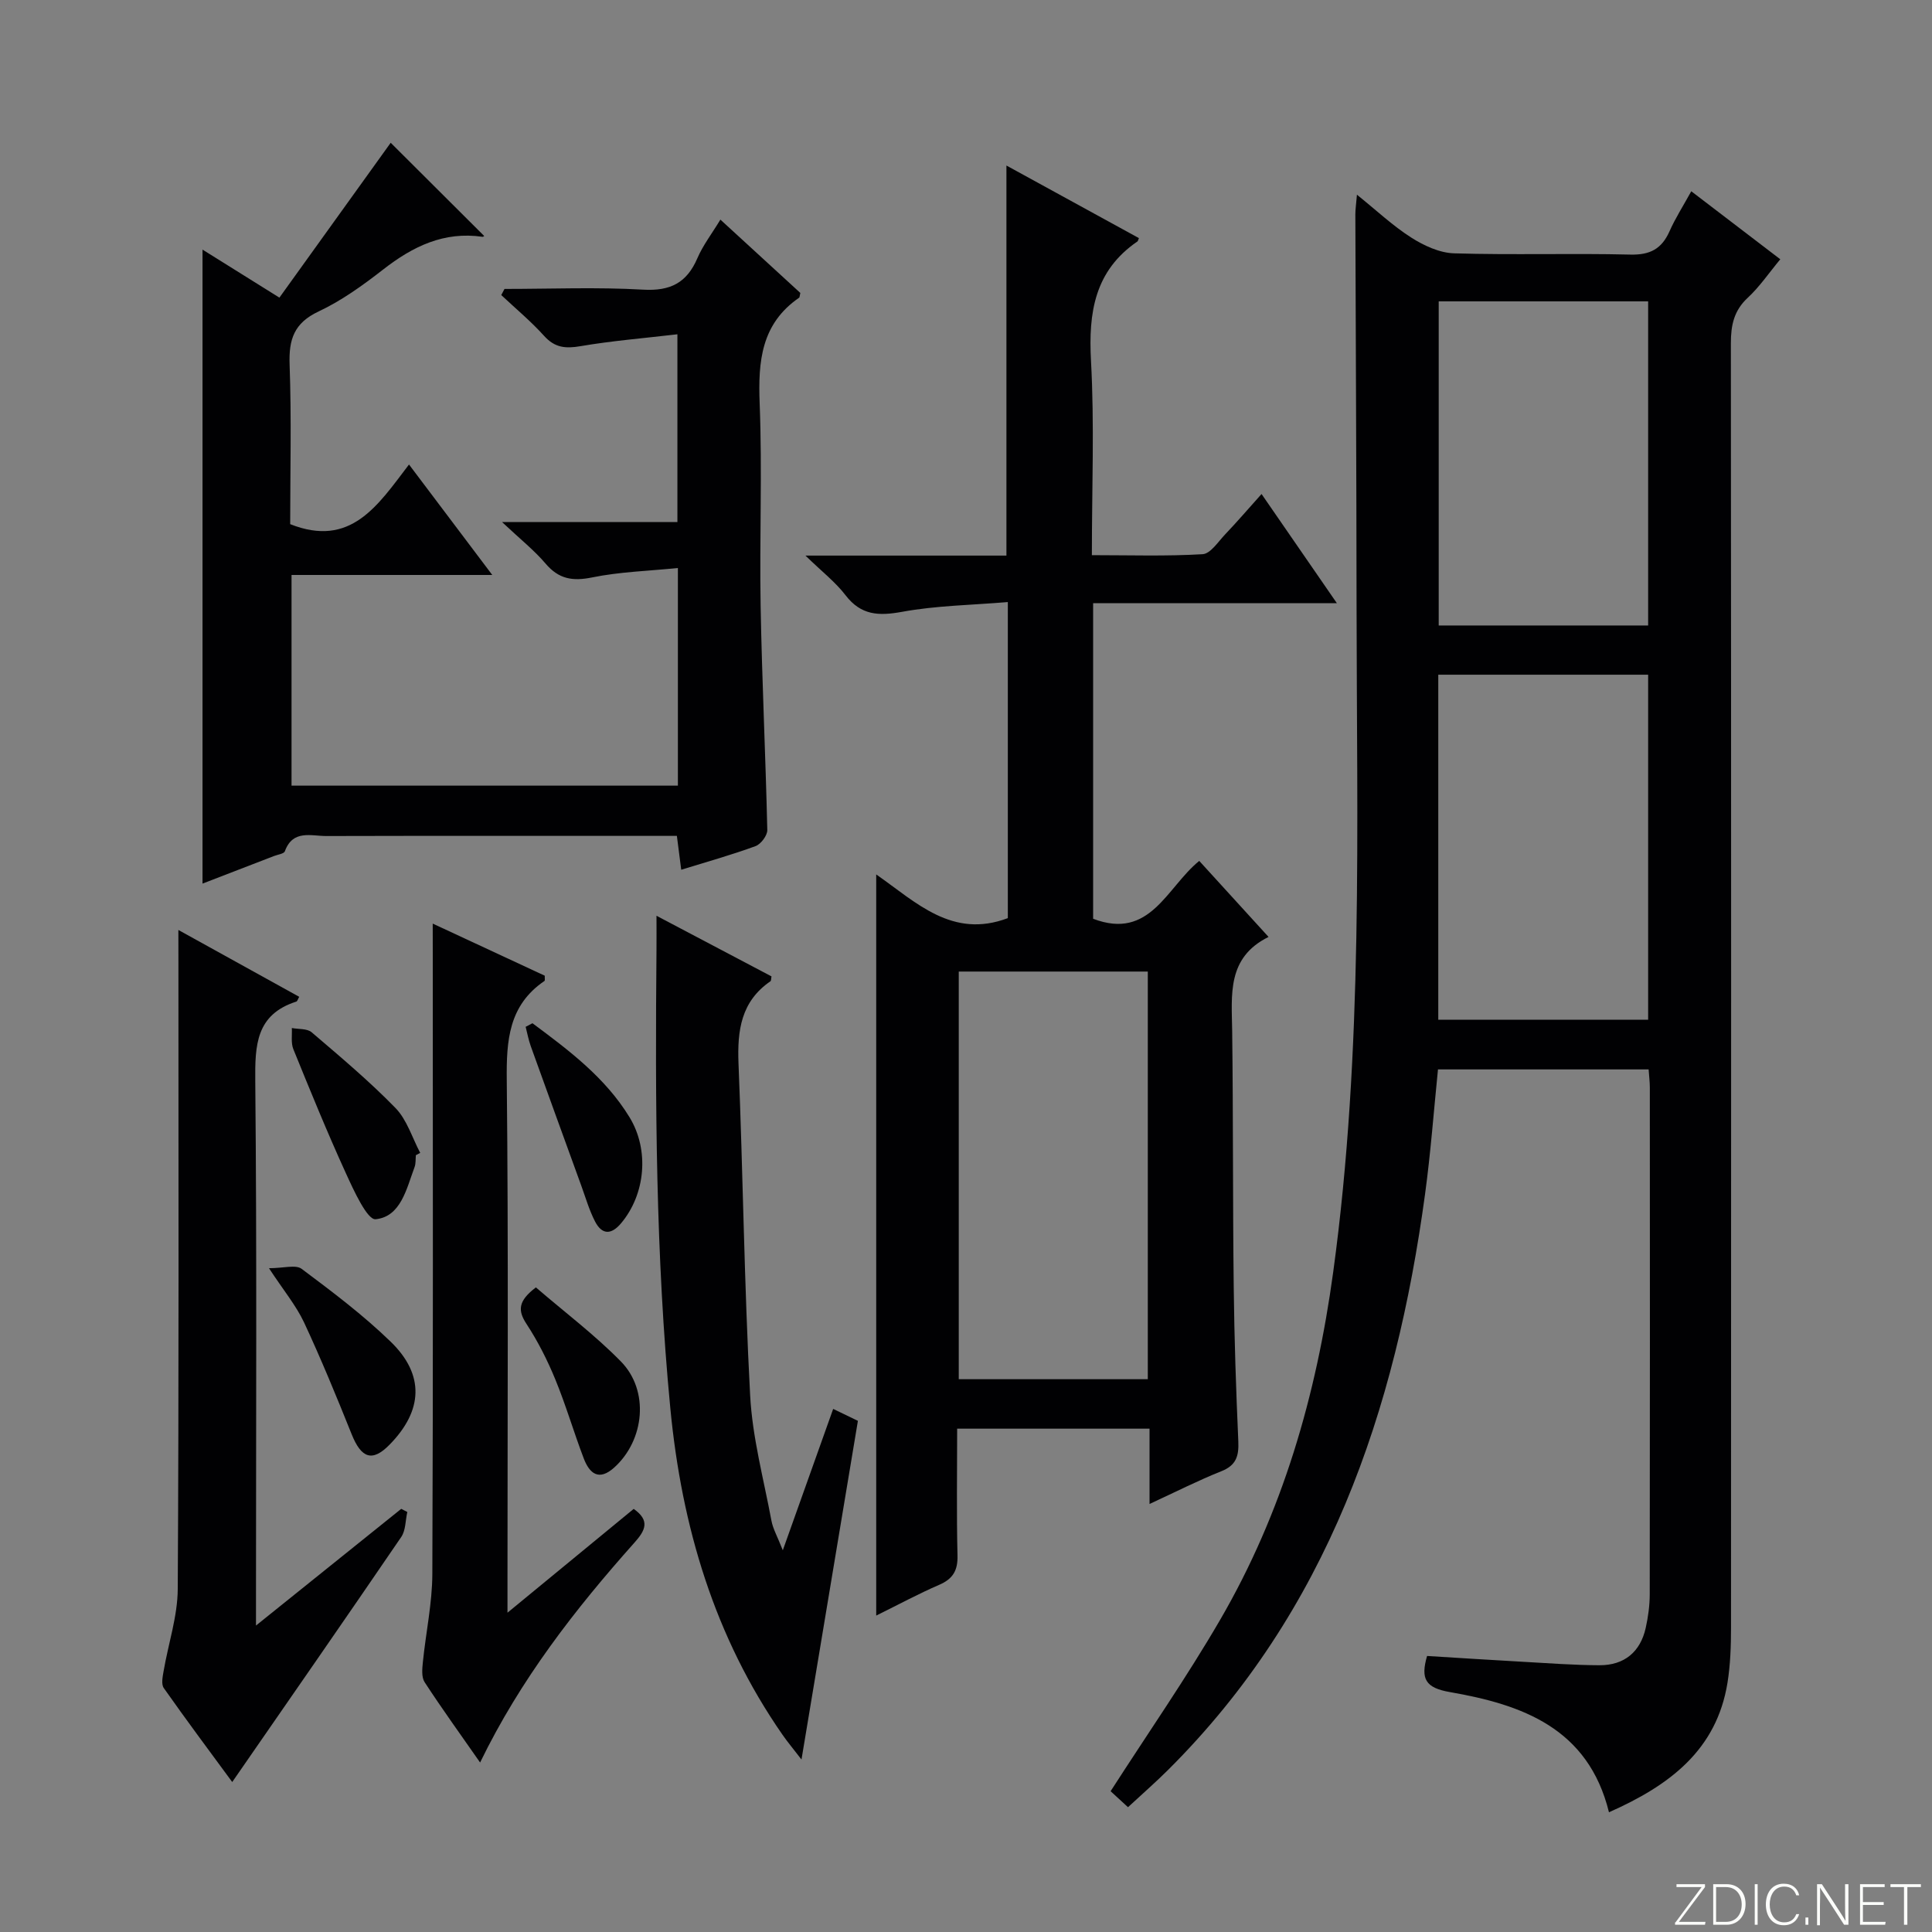 <svg enable-background="new 0 0 400 400" viewBox="0 0 400 400" xmlns="http://www.w3.org/2000/svg"><rect x="0" y="0" width="400" height="400" fill="#808080" stroke="none"/><path d="m346.9 398 5.4-7.3h-5.2v-.6h5.9v.6l-5.4 7.2h5.5l-.1.6h-6.2v-.5z" fill="#fbfcfa"/><path d="m354.7 390.1h2.8c2.3 0 3.9 1.6 3.9 4.1s-1.6 4.3-3.9 4.3h-2.8zm.6 7.8h2c2.2 0 3.3-1.6 3.3-3.6 0-1.8-1-3.6-3.3-3.6h-2z" fill="#fbfcfa"/><path d="m363.9 390.1v8.4h-.6v-8.4z" fill="#fbfcfa"/><path d="m372.5 396.3c-.4 1.3-1.4 2.3-3.2 2.3-2.4 0-3.7-1.9-3.7-4.3 0-2.3 1.2-4.3 3.7-4.3 1.8 0 2.9 1 3.2 2.4h-.6c-.4-1.1-1.1-1.8-2.5-1.8-2.1 0-3 1.9-3 3.7s.9 3.7 3 3.7c1.4 0 2.1-.7 2.5-1.7z" fill="#fbfcfa"/><path d="m373.8 398.5v-1.5h.6v1.5z" fill="#fbfcfa"/><path d="m376.2 398.5v-8.4h1c1.3 2 4.4 6.7 4.9 7.6-.1-1.2-.1-2.4-.1-3.8v-3.8h.7v8.4h-.9c-1.2-1.9-4.4-6.8-5-7.7.1 1.1 0 2.3 0 3.9v3.9h-.6z" fill="#fbfcfa"/><path d="m390 394.4h-4.3v3.5h4.7l-.1.6h-5.2v-8.4h5.1v.6h-4.5v3.1h4.3v.7z" fill="#fbfcfa"/><path d="m394.2 390.7h-2.8v-.6h6.3v.6h-2.8v7.8h-.7z" fill="#fbfcfa"/><g fill="#010103"><path d="m333.12 375.21c-4.3-17.46-18.02-22.29-32.92-24.88-5.07-.88-6.12-2.71-4.74-7.48 6.58.4 13.17.84 19.76 1.2 5.31.3 10.62.7 15.93.72 5.15.02 8.48-2.77 9.58-7.74.5-2.25.82-4.6.83-6.91.05-34.99.04-69.98.02-104.97 0-1.14-.15-2.28-.25-3.74-14.61 0-28.99 0-43.61 0-.88 8.66-1.51 17.24-2.67 25.76-6.09 44.95-20.15 86.38-53.23 119.29-2.59 2.58-5.35 4.98-8.28 7.7-1.44-1.32-2.72-2.5-3.6-3.31 7.85-12.2 15.72-23.53 22.64-35.42 12.96-22.27 19.96-46.55 23.44-72.03 6.3-46.05 4.87-92.34 4.84-138.59-.02-26.82-.17-53.65-.25-80.47 0-.98.16-1.96.33-4.03 4.09 3.29 7.42 6.44 11.23 8.87 2.62 1.67 5.87 3.18 8.89 3.27 12.15.37 24.33-.04 36.48.26 4.09.1 6.49-1.18 8.11-4.81 1.2-2.71 2.82-5.23 4.51-8.3 6.21 4.75 12.09 9.24 18.43 14.08-2.33 2.8-4.27 5.68-6.75 7.98-2.85 2.65-3.48 5.67-3.48 9.37.07 88.64.06 177.29.03 265.93 0 3.81-.13 7.68-.73 11.43-2.25 13.92-11.95 21.25-24.54 26.82zm-35.34-235.52v71.44h43.45c0-24.04 0-47.62 0-71.44-14.62 0-28.87 0-43.45 0zm43.45-77.3c-14.61 0-28.85 0-43.36 0v67.11h43.36c0-22.51 0-44.7 0-67.11z"/><path d="m238 311.38c0-5.61 0-10.41 0-15.59-13.32 0-26.36 0-39.83 0 0 8.98-.14 17.62.07 26.25.08 3.13-.95 4.86-3.81 6.09-4.24 1.83-8.32 4.04-13.02 6.36 0-51.33 0-102.11 0-153.45 8.3 5.8 15.74 13.39 27.25 9.05 0-21.27 0-42.84 0-65.44-7.49.63-14.8.72-21.89 2.02-4.88.89-8.52.73-11.73-3.46-2.07-2.7-4.85-4.84-8.28-8.18h41.61c0-27.03 0-53.57 0-80.76 9.27 5.08 18.36 10.06 27.43 15.03-.17.39-.19.61-.31.69-8.86 6.07-10.16 14.7-9.61 24.74.72 13.12.18 26.3.18 40.21 7.78 0 15.38.25 22.93-.2 1.64-.1 3.22-2.59 4.68-4.12 2.4-2.52 4.67-5.16 7.52-8.34 5.13 7.43 10.06 14.58 15.6 22.61-17.28 0-33.75 0-50.47 0v65.33c11.82 4.51 15.19-6.47 21.97-11.98 4.71 5.17 9.26 10.16 14.35 15.74-8.67 4.29-7.63 11.98-7.53 19.52.22 17.66.11 35.33.32 52.99.12 10.65.48 21.29.95 31.93.13 3.03-.43 4.96-3.51 6.18-4.74 1.89-9.33 4.22-14.87 6.78zm-39.5-110.23v84.4h39.14c0-28.29 0-56.29 0-84.4-13.15 0-25.94 0-39.14 0z"/><path d="m41.93 51.68c5.33 3.33 10.07 6.29 15.92 9.94 7.83-10.9 15.61-21.72 23.04-32.06 6.08 6.06 12.72 12.68 19.32 19.26.16-.12-.1.24-.3.21-7.99-1.17-14.45 1.99-20.57 6.76-4.19 3.26-8.6 6.45-13.37 8.69-5.08 2.39-6.2 5.77-6.01 11 .4 11.12.12 22.27.12 33.04 12.55 4.98 18.13-3.87 24.6-12.35 5.76 7.64 11.14 14.78 17.24 22.87-14.57 0-27.94 0-41.56 0v43.62h79.99c0-14.8 0-29.39 0-45.06-6.1.62-12.03.78-17.76 1.95-4.07.83-6.92.33-9.64-2.87-2.35-2.76-5.24-5.05-9-8.59h36.3c0-13.16 0-25.7 0-38.88-6.98.82-13.57 1.35-20.06 2.46-3.09.53-5.31.34-7.53-2.12-2.73-3.03-5.9-5.66-8.88-8.46.22-.42.44-.85.67-1.27 9.57 0 19.17-.4 28.71.15 5.63.32 9.03-1.41 11.22-6.5 1.16-2.7 3.01-5.09 4.77-8 5.84 5.36 11.3 10.36 16.55 15.18-.16.69-.15.92-.24.98-7.86 5.4-8.52 13.17-8.18 21.89.55 13.97-.05 27.99.2 41.98.28 15.45 1.03 30.89 1.38 46.34.03 1.13-1.32 2.93-2.43 3.34-4.95 1.82-10.05 3.24-15.39 4.89-.31-2.43-.58-4.51-.9-7.01-1.99 0-3.78 0-5.58 0-22.33 0-44.65-.03-66.98.03-3.16.01-6.95-1.38-8.6 3.15-.19.53-1.45.68-2.22.98-4.77 1.85-9.55 3.68-14.83 5.72 0-43.88 0-87.11 0-131.26z"/><path d="m36.93 192.54c8.87 4.9 16.93 9.37 25.02 13.84-.27.45-.38.92-.61.99-8.33 2.68-8.56 8.98-8.49 16.44.34 35.46.15 70.93.15 106.4v6.34c10.58-8.5 20.33-16.33 30.07-24.16.42.22.84.43 1.26.65-.4 1.74-.32 3.81-1.26 5.18-11.52 16.88-23.18 33.66-34.99 50.73-4.66-6.34-9.51-12.83-14.17-19.46-.56-.79-.24-2.34-.04-3.49.97-5.68 2.9-11.34 2.93-17.02.25-43.29.14-86.59.14-129.88-.01-1.82-.01-3.65-.01-6.56z"/><path d="m172.5 291.7c1.92.93 3.53 1.71 5.12 2.47-3.85 23.14-7.68 46.13-11.68 70.12-1.62-2.11-2.84-3.56-3.92-5.11-14.12-20.32-20.87-43.11-23.23-67.54-3.05-31.7-3.15-63.47-2.87-95.26.02-1.97 0-3.93 0-6.78 8.38 4.41 16.11 8.49 23.81 12.55-.09.45-.05.89-.22 1.01-6.09 4.18-6.88 10.18-6.61 17.02.94 22.9 1.18 45.84 2.41 68.72.46 8.71 2.8 17.32 4.41 25.95.31 1.68 1.23 3.25 2.35 6.12 3.75-10.51 7.05-19.76 10.43-29.27z"/><path d="m89.59 191.22c8.33 3.87 15.79 7.34 23.2 10.79-.03.53.08.99-.07 1.09-7.4 5.04-7.89 12.3-7.8 20.51.36 34.46.15 68.92.15 103.39v6.89c9.27-7.62 17.73-14.58 26.13-21.49 3.45 2.43 2.4 4.47.17 6.97-12.31 13.8-23.61 28.33-31.97 45.54-3.99-5.72-7.87-11.09-11.49-16.64-.67-1.03-.5-2.77-.36-4.14.61-6.09 1.94-12.17 1.96-18.26.18-42.62.09-85.24.09-127.86-.01-1.95-.01-3.89-.01-6.79z"/><path d="m55.69 262.57c2.99 0 5.52-.79 6.76.13 6.35 4.75 12.74 9.56 18.42 15.07 7.1 6.87 6.7 14.29-.22 21.34-3.54 3.61-5.83 2.86-7.84-2.16-3.13-7.79-6.32-15.57-9.87-23.18-1.67-3.53-4.26-6.64-7.25-11.2z"/><path d="m86.1 239.17c-.08.83.01 1.72-.27 2.47-1.67 4.47-2.83 10.26-8.06 10.79-1.74.18-4.54-5.98-6.17-9.55-3.86-8.45-7.37-17.06-10.87-25.67-.52-1.29-.23-2.91-.31-4.37 1.39.27 3.16.08 4.1.88 5.93 5.07 11.94 10.11 17.37 15.69 2.37 2.44 3.45 6.15 5.11 9.28-.31.15-.6.32-.9.48z"/><path d="m110.24 211.85c7.53 5.6 15.07 11.23 20.1 19.47 4.15 6.8 3.28 15.95-1.74 21.93-2.07 2.47-3.98 2.4-5.41-.37-1.2-2.33-1.94-4.91-2.84-7.39-3.5-9.63-7-19.27-10.47-28.92-.46-1.29-.71-2.65-1.05-3.98.46-.24.93-.49 1.41-.74z"/><path d="m110.95 266.54c5.95 5.13 12.2 9.83 17.61 15.35 5.91 6.03 4.9 16.24-1.36 21.92-3.19 2.89-5.14 1.3-6.35-1.88-2.06-5.41-3.68-10.99-5.88-16.34-1.63-3.97-3.6-7.87-5.95-11.46-1.84-2.79-1.79-4.76 1.93-7.59z"/></g></svg>